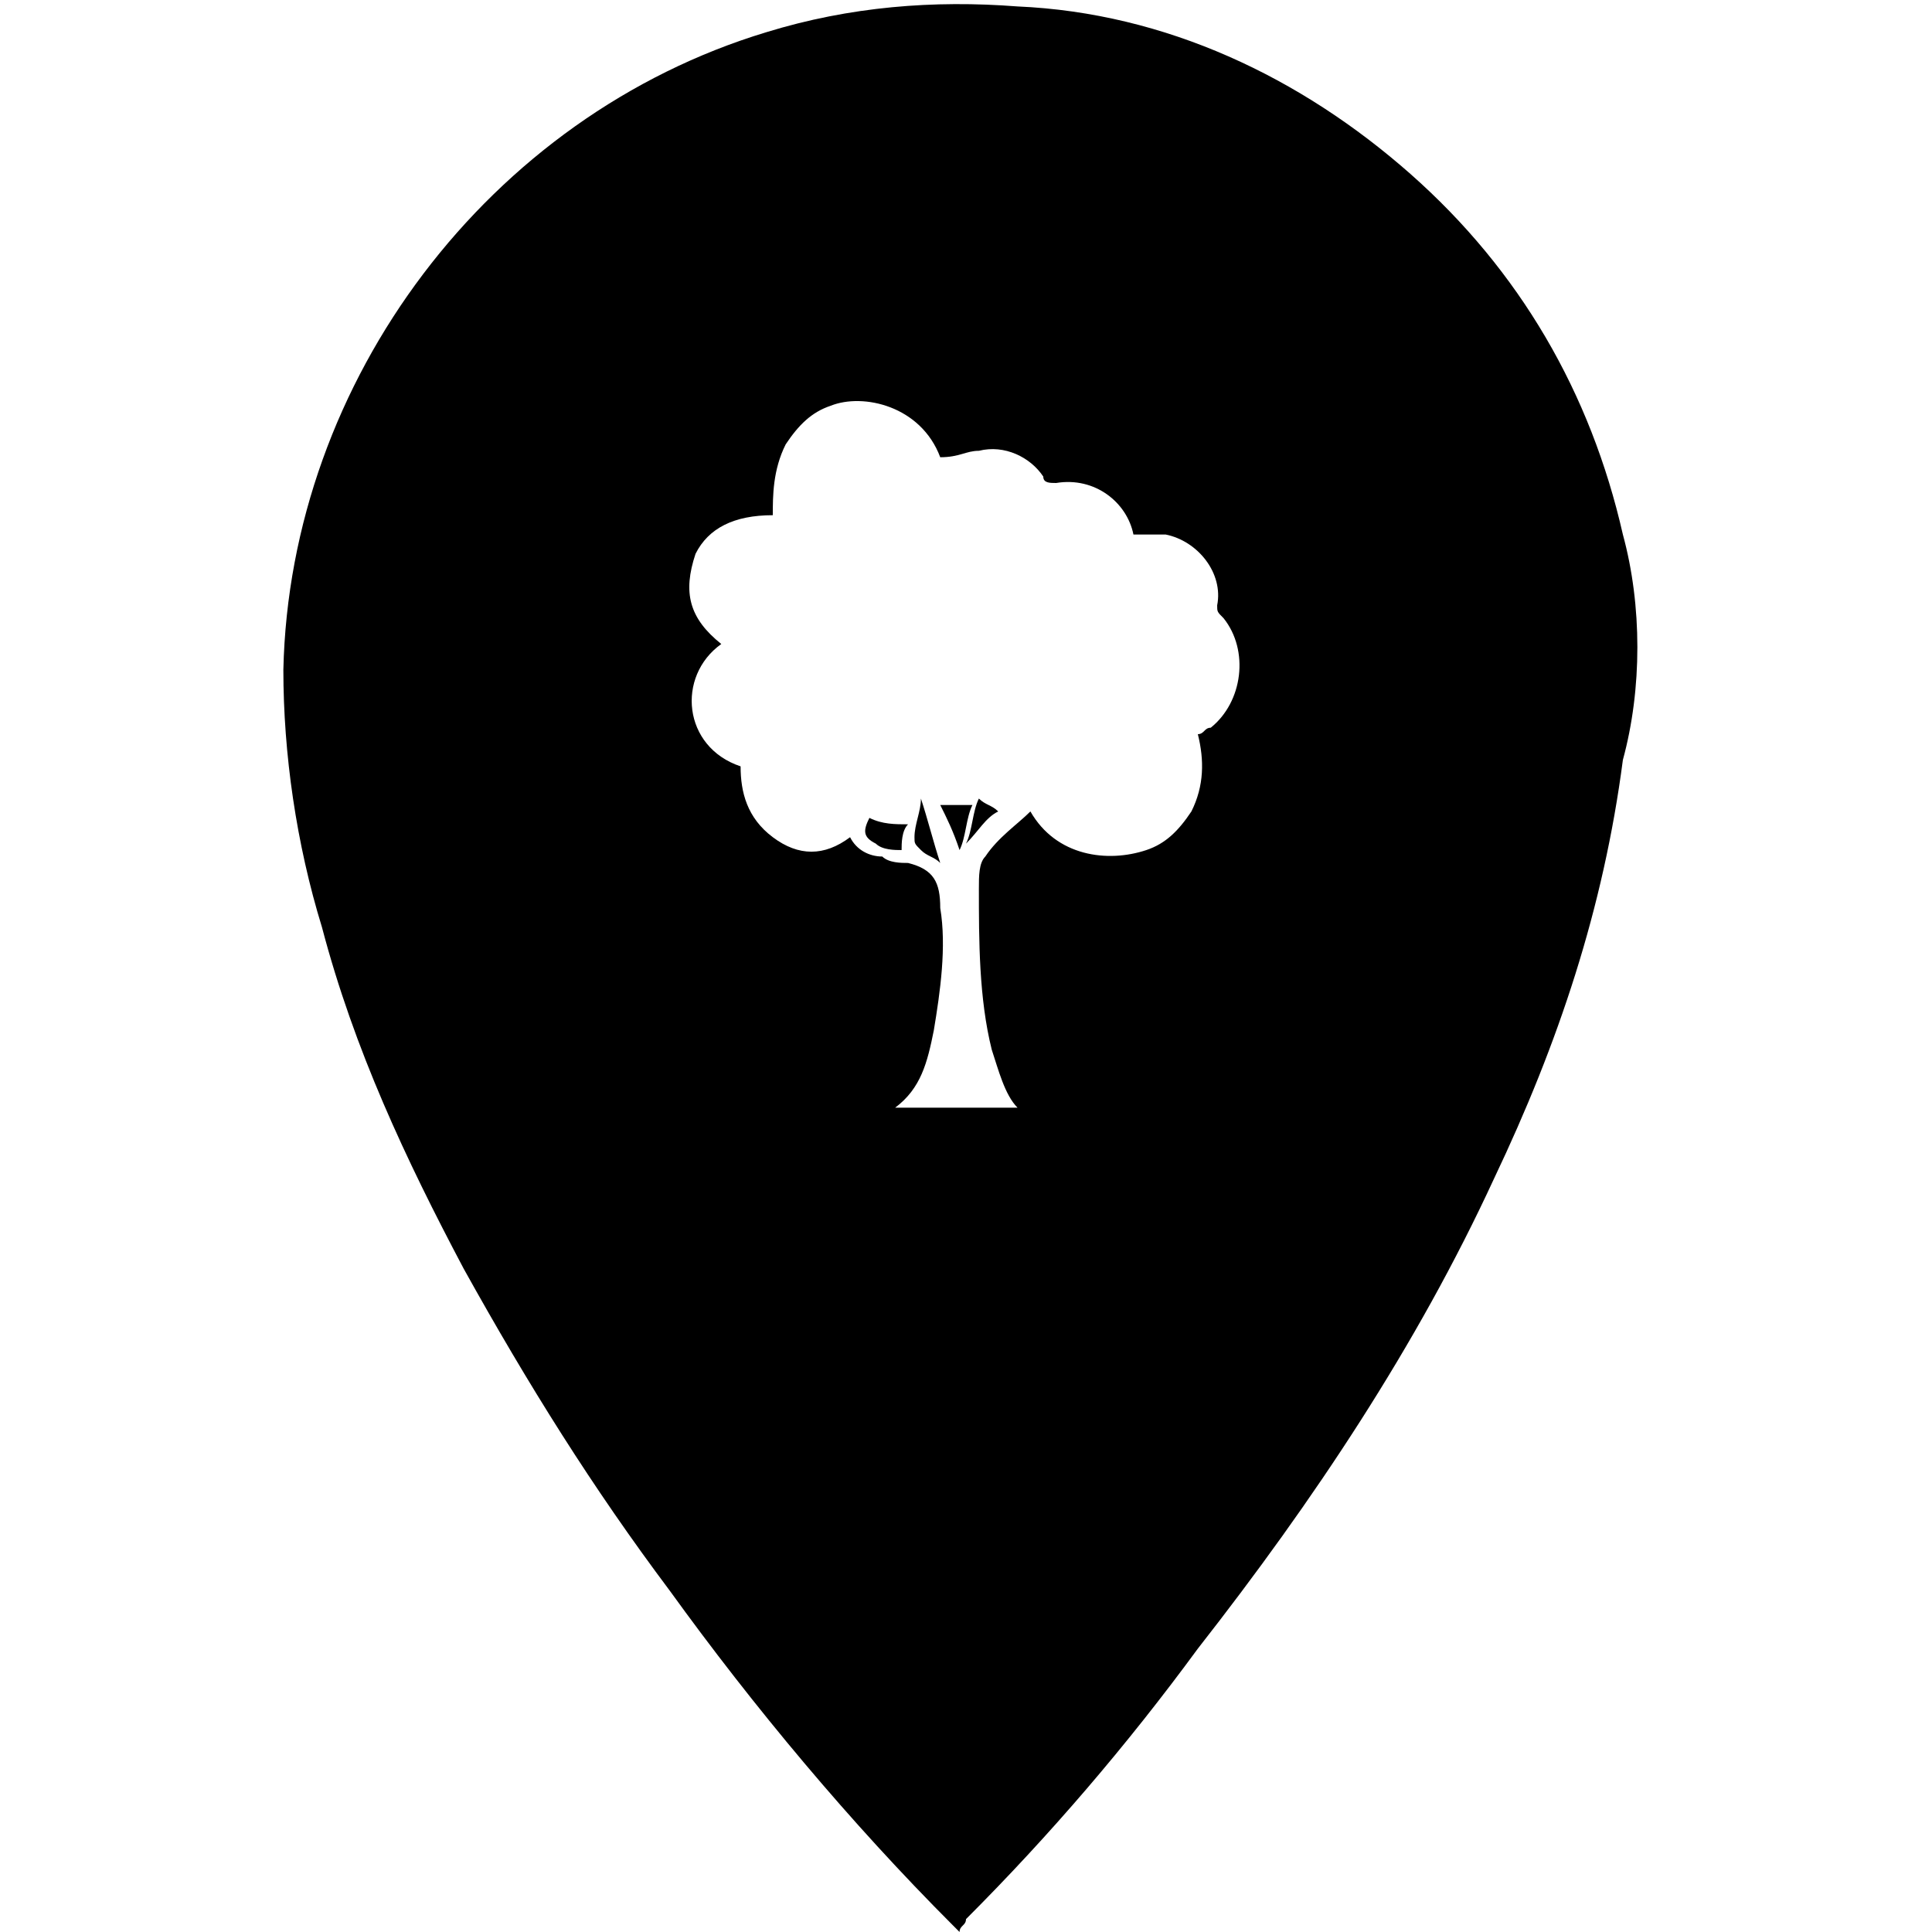<?xml version="1.0" encoding="UTF-8"?>
<!-- Generator: Adobe Illustrator 22.1.0, SVG Export Plug-In . SVG Version: 6.00 Build 0)  -->
<svg version="1.1" id="svg109" xmlns:cc="http://creativecommons.org/ns#" xmlns:dc="http://purl.org/dc/elements/1.1/" xmlns:osb="http://www.openswatchbook.org/uri/2009/osb" xmlns:rdf="http://www.w3.org/1999/02/22-rdf-syntax-ns#" xmlns:svg="http://www.w3.org/2000/svg" xmlns="http://www.w3.org/2000/svg" xmlns:xlink="http://www.w3.org/1999/xlink" x="0px" y="0px" viewBox="0 0 30 30" style="enable-background:new 0 0 30 30;" xml:space="preserve">
<g>
	<path d="M14.3,12.4c0,0.2-0.1,0.4-0.1,0.6c0,0.1,0,0.1,0.1,0.2c0.1,0.1,0.2,0.1,0.3,0.2C14.5,13.1,14.4,12.7,14.3,12.4   C14.3,12.4,14.3,12.4,14.3,12.4z"/>
	<path d="M13.5,12.7c-0.1,0.2-0.1,0.3,0.1,0.4c0.1,0.1,0.3,0.1,0.4,0.1c0-0.1,0-0.3,0.1-0.4C13.9,12.8,13.7,12.8,13.5,12.7z"/>
	<path d="M14.6,12.5c0.1,0.2,0.2,0.4,0.3,0.7c0.1-0.2,0.1-0.5,0.2-0.7C14.9,12.5,14.7,12.5,14.6,12.5z"/>
	<path d="M15,13.1c0.2-0.2,0.3-0.4,0.5-0.5c-0.1-0.1-0.2-0.1-0.3-0.2C15.1,12.6,15.1,12.9,15,13.1z"/>
	<path d="M25.2,8.3c-0.5-2.2-1.6-4.1-3.3-5.6c-1.7-1.5-3.8-2.5-6.1-2.6c-1.3-0.1-2.6,0-3.9,0.4c-4.3,1.3-7.4,5.4-7.5,9.9   c0,1.3,0.2,2.7,0.6,4c0.5,1.9,1.3,3.6,2.2,5.3c1,1.8,2,3.4,3.2,5c1.3,1.8,2.8,3.6,4.4,5.2c0,0,0.1,0.1,0.1,0.1   c0-0.1,0.1-0.1,0.1-0.2c1.3-1.3,2.5-2.7,3.6-4.2c1.8-2.3,3.4-4.7,4.6-7.3c1-2.1,1.7-4.2,2-6.5C25.5,10.7,25.5,9.4,25.2,8.3z    M18.8,11.3c-0.1,0-0.1,0.1-0.2,0.1c0.1,0.4,0.1,0.8-0.1,1.2c-0.2,0.3-0.4,0.5-0.7,0.6c-0.6,0.2-1.4,0.1-1.8-0.6   c-0.2,0.2-0.5,0.4-0.7,0.7c-0.1,0.1-0.1,0.3-0.1,0.5c0,0.8,0,1.7,0.2,2.5c0.1,0.3,0.2,0.7,0.4,0.9c-0.6,0-1.3,0-1.9,0   c0.4-0.3,0.5-0.7,0.6-1.2c0.1-0.6,0.2-1.3,0.1-1.9c0-0.4-0.1-0.6-0.5-0.7c-0.1,0-0.3,0-0.4-0.1c-0.2,0-0.4-0.1-0.5-0.3   c-0.4,0.3-0.8,0.3-1.2,0c-0.4-0.3-0.5-0.7-0.5-1.1c-0.9-0.3-1-1.4-0.3-1.9c-0.5-0.4-0.6-0.8-0.4-1.4c0.2-0.4,0.6-0.6,1.2-0.6   C12,7.7,12,7.3,12.2,6.9c0.2-0.3,0.4-0.5,0.7-0.6c0.5-0.2,1.4,0,1.7,0.8C14.9,7.1,15,7,15.2,7c0.4-0.1,0.8,0.1,1,0.4   c0,0.1,0.1,0.1,0.2,0.1c0.6-0.1,1.1,0.3,1.2,0.8c0,0,0,0,0,0c0.2,0,0.3,0,0.5,0c0.5,0.1,0.9,0.6,0.8,1.1c0,0.1,0,0.1,0.1,0.2   C19.4,10.1,19.3,10.9,18.8,11.3z"/>
</g>
</svg>
